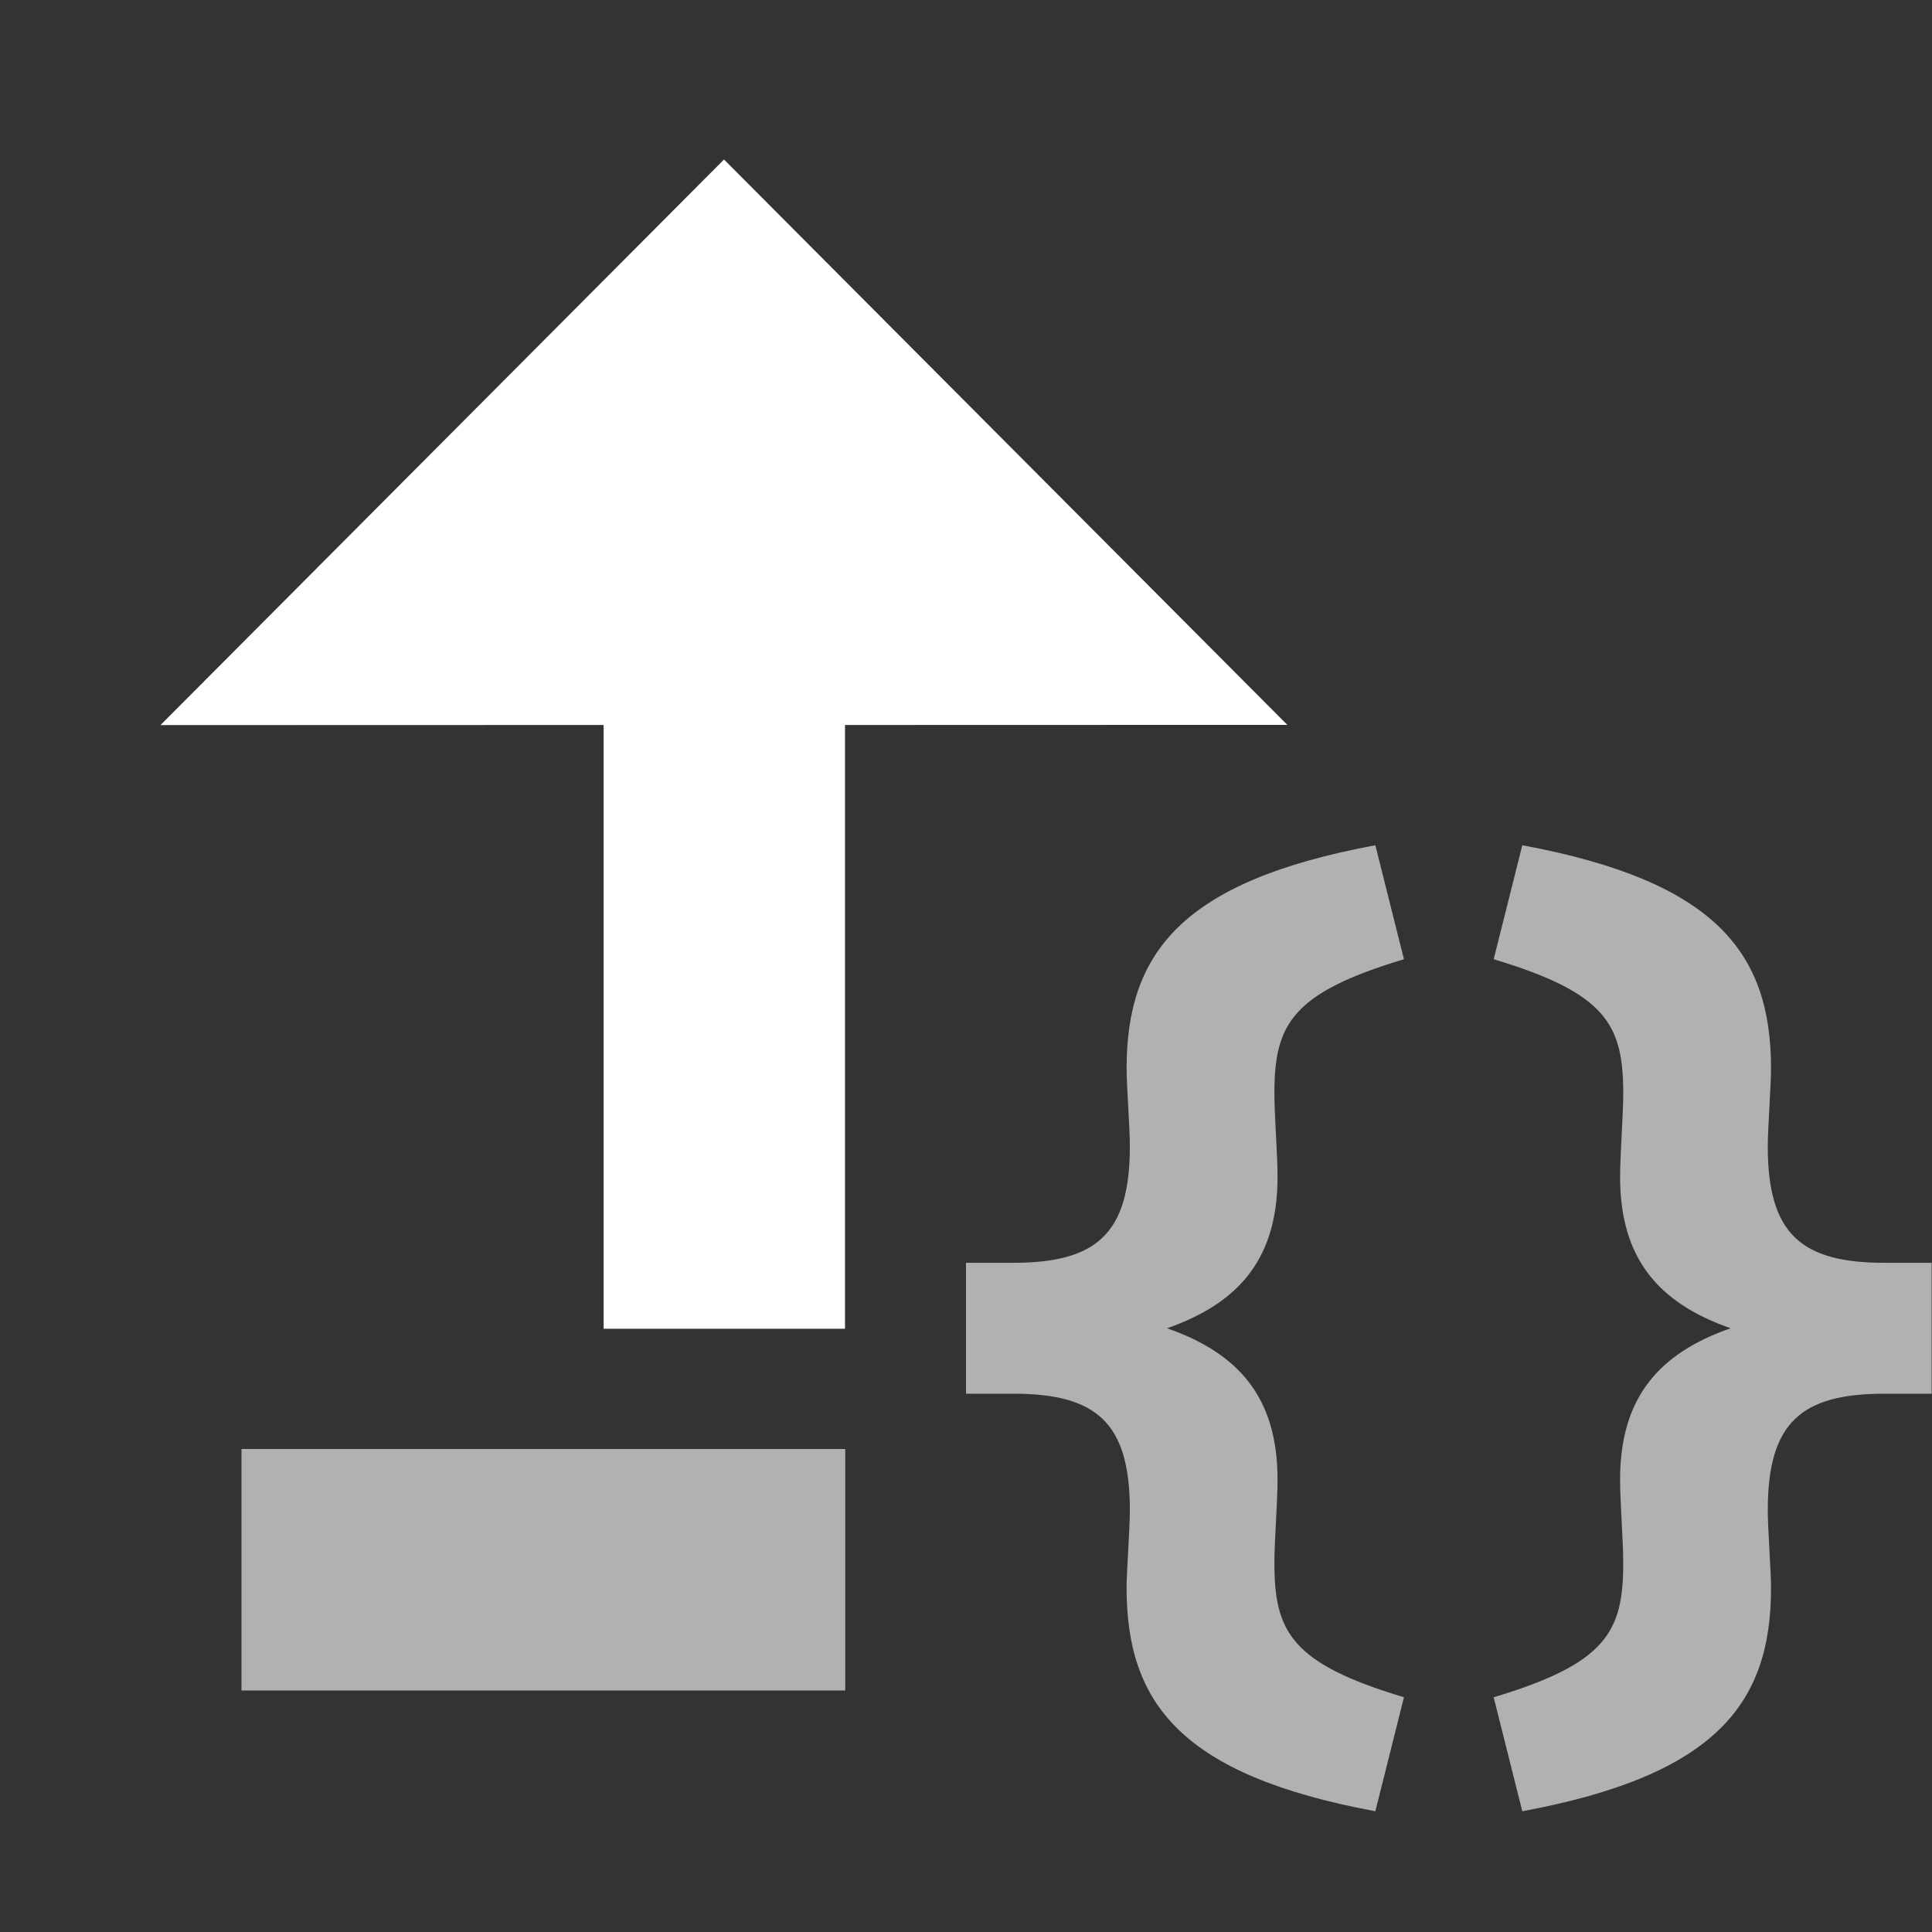 <!-- Copyright 2000-2021 JetBrains s.r.o. Use of this source code is governed by the Apache 2.0 license that can be found in the LICENSE file. -->
<svg xmlns="http://www.w3.org/2000/svg" width="16" height="16" viewBox="0 0 16 16">
  <rect x="0" y="0" width="16" height="16" fill="#333333" stroke="none"/>
  <g fill="none" fill-rule="evenodd">
    <rect width="5" height="2" x="2" y="12" fill="#AFB1B3"/>
    <path fill="#ffffff" d="M6.998,6.321 L10.661,6.322 L5.996,11.004 L1.329,6.32 L4.999,6.321 L4.999,1.321 L6.998,1.321 L6.998,6.321 Z" transform="matrix(1 0 0 -1 0 12.325)"/>
    <g fill="#AFB1B3" transform="translate(8 7)">
      <path d="M3.39,8 C1.779,7.701 1.33,7.103 1.33,6.15 C1.33,6.009 1.357,5.664 1.357,5.505 C1.357,4.776 1.075,4.542 0.389,4.542 L0,4.542 L0,3.458 L0.389,3.458 C1.075,3.458 1.357,3.224 1.357,2.495 C1.357,2.336 1.33,1.991 1.33,1.85 C1.33,0.897 1.779,0.299 3.39,0 L3.627,0.944 C2.694,1.224 2.554,1.486 2.554,2.056 C2.554,2.243 2.58,2.551 2.58,2.748 C2.58,3.43 2.254,3.794 1.665,4 C2.254,4.206 2.58,4.57 2.58,5.252 C2.58,5.449 2.554,5.757 2.554,5.944 C2.554,6.514 2.694,6.776 3.627,7.056 L3.39,8 Z"/>
      <path d="M7.76,8 C6.149,7.701 5.7,7.103 5.7,6.15 C5.7,6.009 5.727,5.664 5.727,5.505 C5.727,4.776 5.445,4.542 4.759,4.542 L4.37,4.542 L4.37,3.458 L4.759,3.458 C5.445,3.458 5.727,3.224 5.727,2.495 C5.727,2.336 5.7,1.991 5.7,1.85 C5.7,0.897 6.149,0.299 7.76,0 L7.997,0.944 C7.064,1.224 6.924,1.486 6.924,2.056 C6.924,2.243 6.95,2.551 6.95,2.748 C6.95,3.43 6.624,3.794 6.035,4 C6.624,4.206 6.95,4.57 6.95,5.252 C6.95,5.449 6.924,5.757 6.924,5.944 C6.924,6.514 7.064,6.776 7.997,7.056 L7.76,8 Z" transform="matrix(-1 0 0 1 12.367 0)"/>
    </g>
  </g>
</svg>

